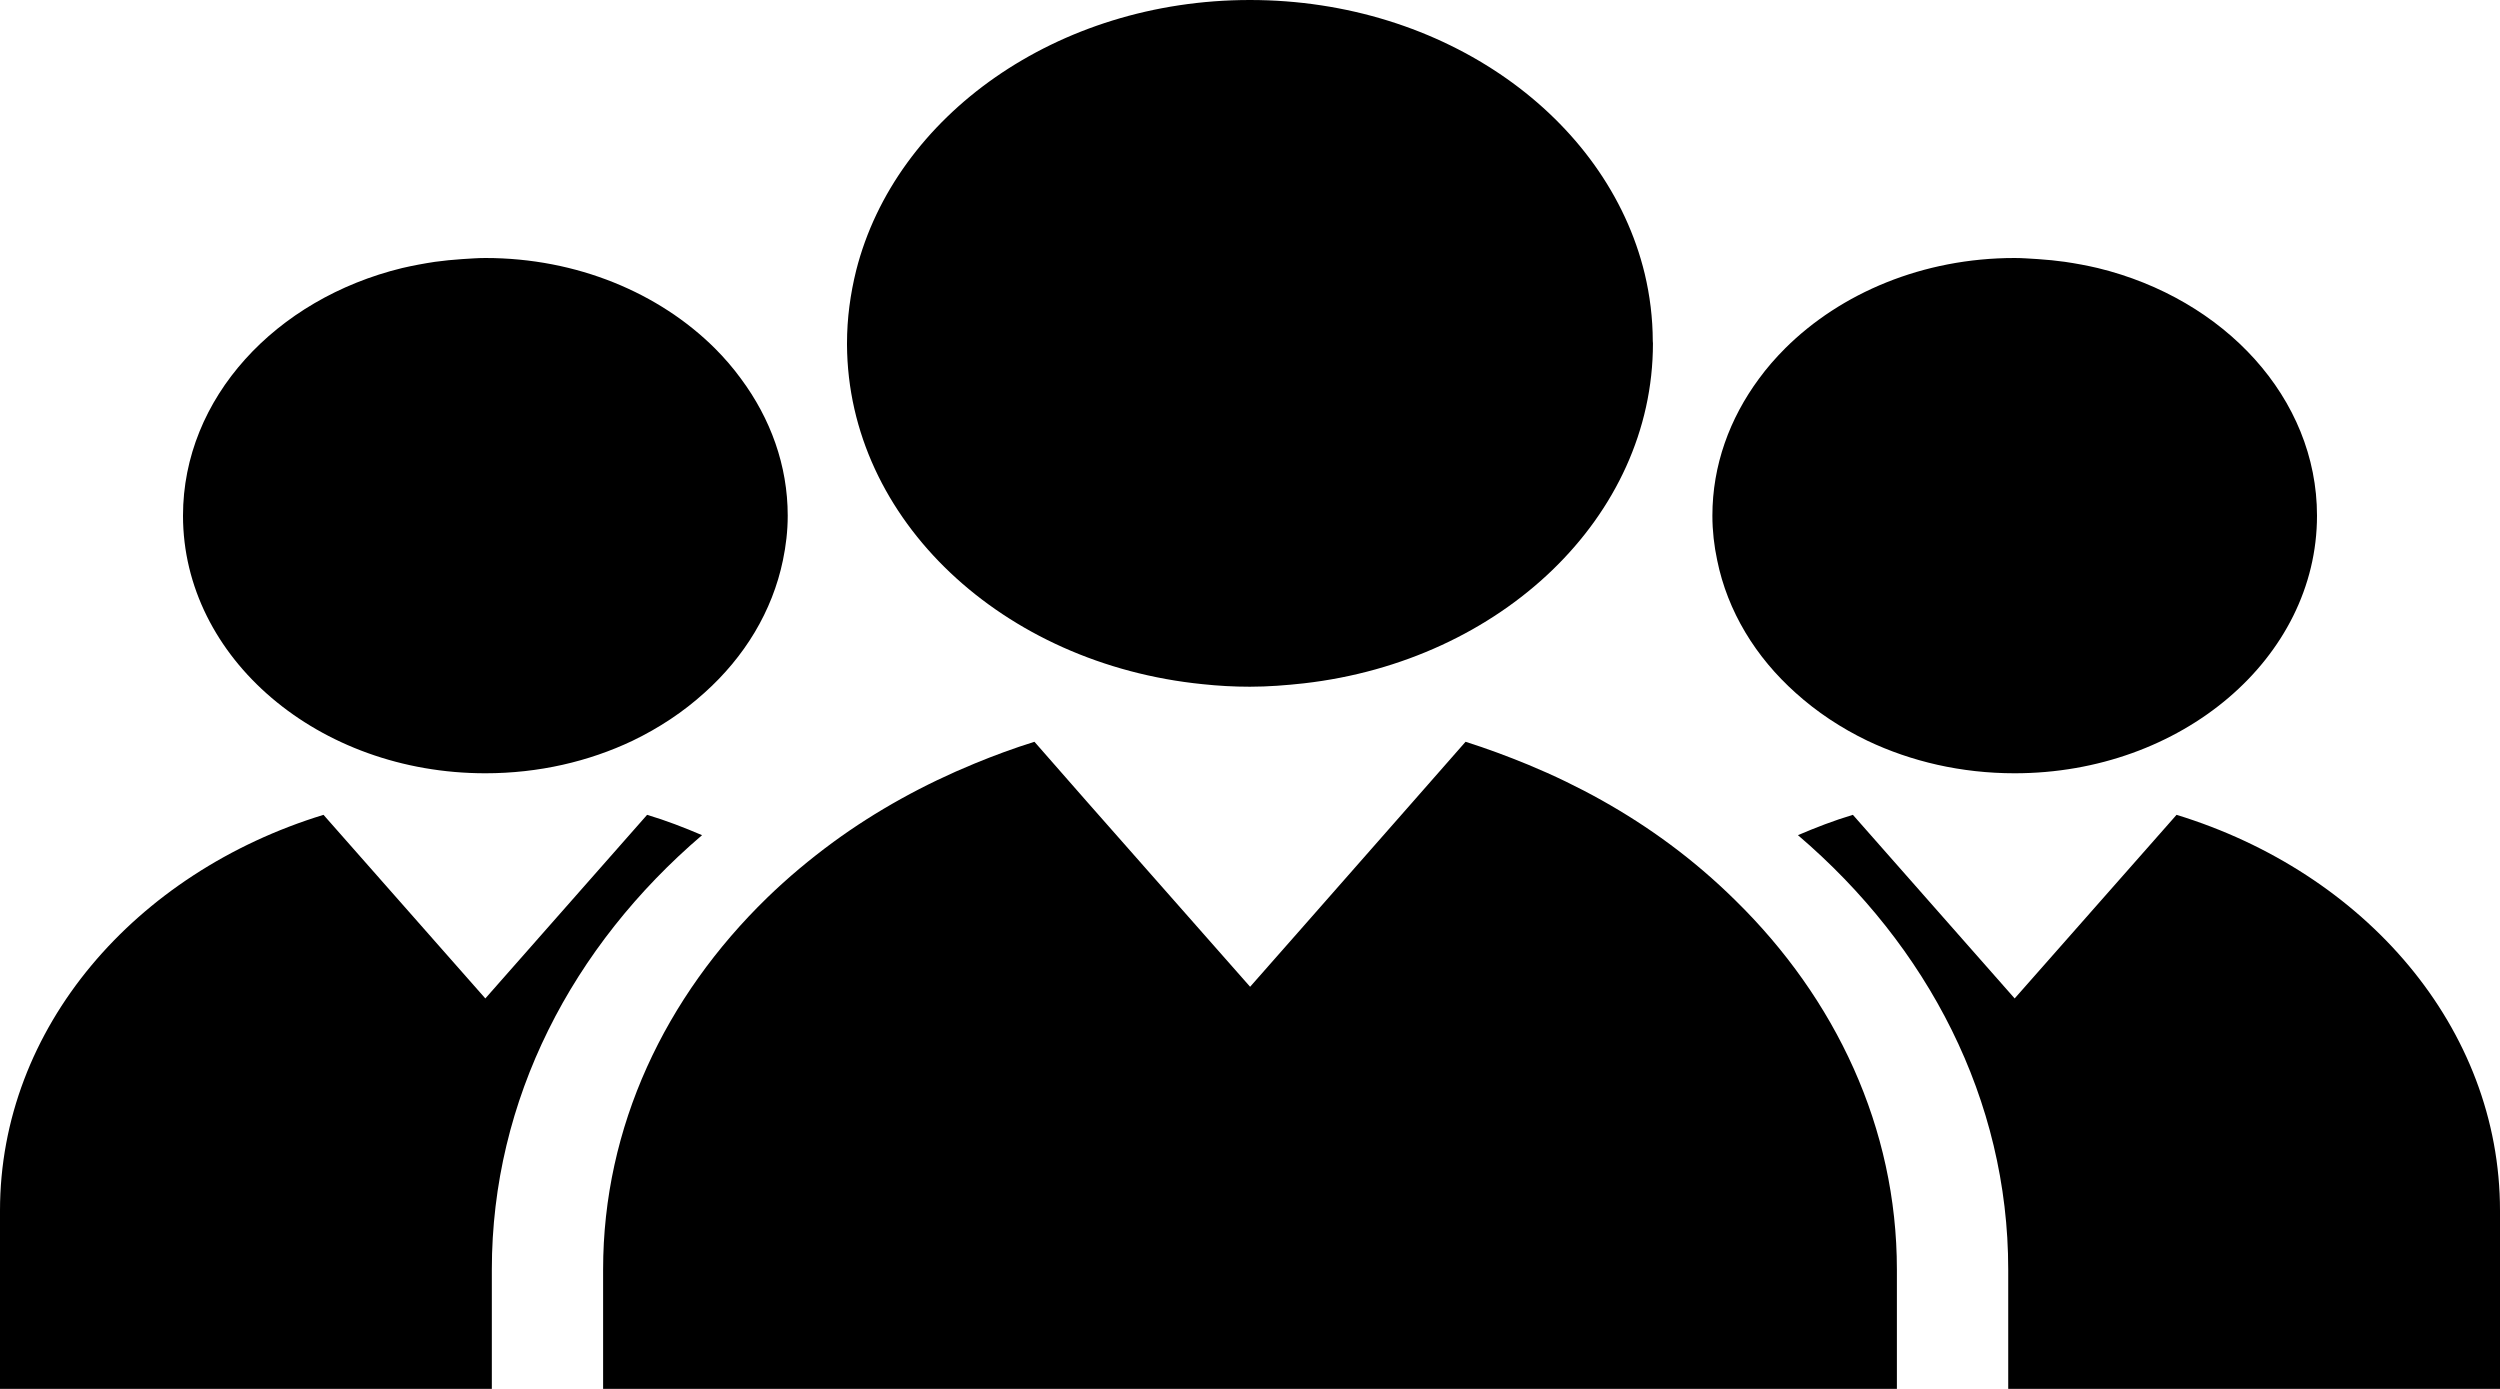 <svg width="45" height="25" viewBox="0 0 45 25" fill="currentColor" xmlns="http://www.w3.org/2000/svg">
<g clip-path="url(#clip0_32_14)">
<path d="M15.246 6.206C15.246 6.196 15.246 6.187 15.246 6.18C15.246 5.728 15.306 5.293 15.411 4.868C16.117 2.085 19.024 0 22.498 0C26.001 0 28.926 2.114 29.605 4.928C29.698 5.318 29.749 5.724 29.75 6.138C29.75 6.151 29.753 6.166 29.753 6.18C29.753 9.312 27.015 11.895 23.47 12.3C23.151 12.335 22.829 12.361 22.498 12.361C22.208 12.361 21.926 12.345 21.646 12.315C18.053 11.954 15.263 9.361 15.246 6.206Z" />
<path d="M5.823 14.667L8.736 17.972L11.648 14.667C11.989 14.769 12.314 14.895 12.637 15.033C10.302 17.028 8.853 19.79 8.853 22.851V25H1.04904e-05V21.792C1.04904e-05 18.497 2.434 15.706 5.823 14.667Z" />
<path d="M12.865 6.267C13.039 6.441 13.197 6.624 13.339 6.819C13.868 7.533 14.179 8.376 14.179 9.282C14.179 9.557 14.147 9.824 14.093 10.083C13.903 11.003 13.401 11.826 12.677 12.473C12.301 12.813 11.865 13.103 11.383 13.335C10.599 13.707 9.698 13.919 8.736 13.919C5.732 13.919 3.294 11.844 3.294 9.282C3.294 7.164 4.963 5.379 7.238 4.825C7.432 4.78 7.63 4.743 7.829 4.713C7.99 4.691 8.151 4.675 8.315 4.664C8.454 4.656 8.592 4.644 8.736 4.644C10.39 4.644 11.867 5.276 12.865 6.267Z" />
<path d="M39.178 14.667L36.264 17.972L33.352 14.667C33.011 14.769 32.686 14.895 32.363 15.033C34.7 17.028 36.148 19.79 36.148 22.851V25H45V21.792C45 18.497 42.566 15.706 39.178 14.667Z" />
<path d="M32.136 6.267C31.962 6.441 31.802 6.624 31.66 6.819C31.133 7.533 30.823 8.376 30.823 9.282C30.823 9.557 30.854 9.824 30.909 10.083C31.096 11.003 31.599 11.826 32.323 12.473C32.7 12.813 33.135 13.103 33.617 13.335C34.401 13.707 35.302 13.919 36.264 13.919C39.268 13.919 41.706 11.844 41.706 9.282C41.706 7.164 40.037 5.379 37.761 4.825C37.569 4.78 37.372 4.743 37.168 4.713C37.013 4.691 36.849 4.675 36.685 4.664C36.546 4.656 36.407 4.644 36.264 4.644C34.611 4.644 33.133 5.276 32.136 6.267Z" />
<path d="M15.005 15.153C15.773 14.592 16.629 14.119 17.547 13.742C17.897 13.598 18.251 13.467 18.62 13.352L19.556 14.42L21.646 16.791L22.502 17.762L23.47 16.663L25.415 14.451L26.38 13.352C26.765 13.474 27.141 13.614 27.508 13.765C28.426 14.145 29.277 14.62 30.046 15.188C30.469 15.5 30.867 15.842 31.234 16.204C33.041 17.974 34.144 20.299 34.144 22.851V25H10.856V22.851C10.856 20.279 11.976 17.94 13.81 16.158C14.179 15.8 14.579 15.465 15.005 15.153Z" />
</g>
<defs>
<clipPath id="clip0_32_14">
<rect width="45" height="25" fill="white" transform="matrix(-1 0 0 1 45 0)"/>
</clipPath>
</defs>
</svg>
